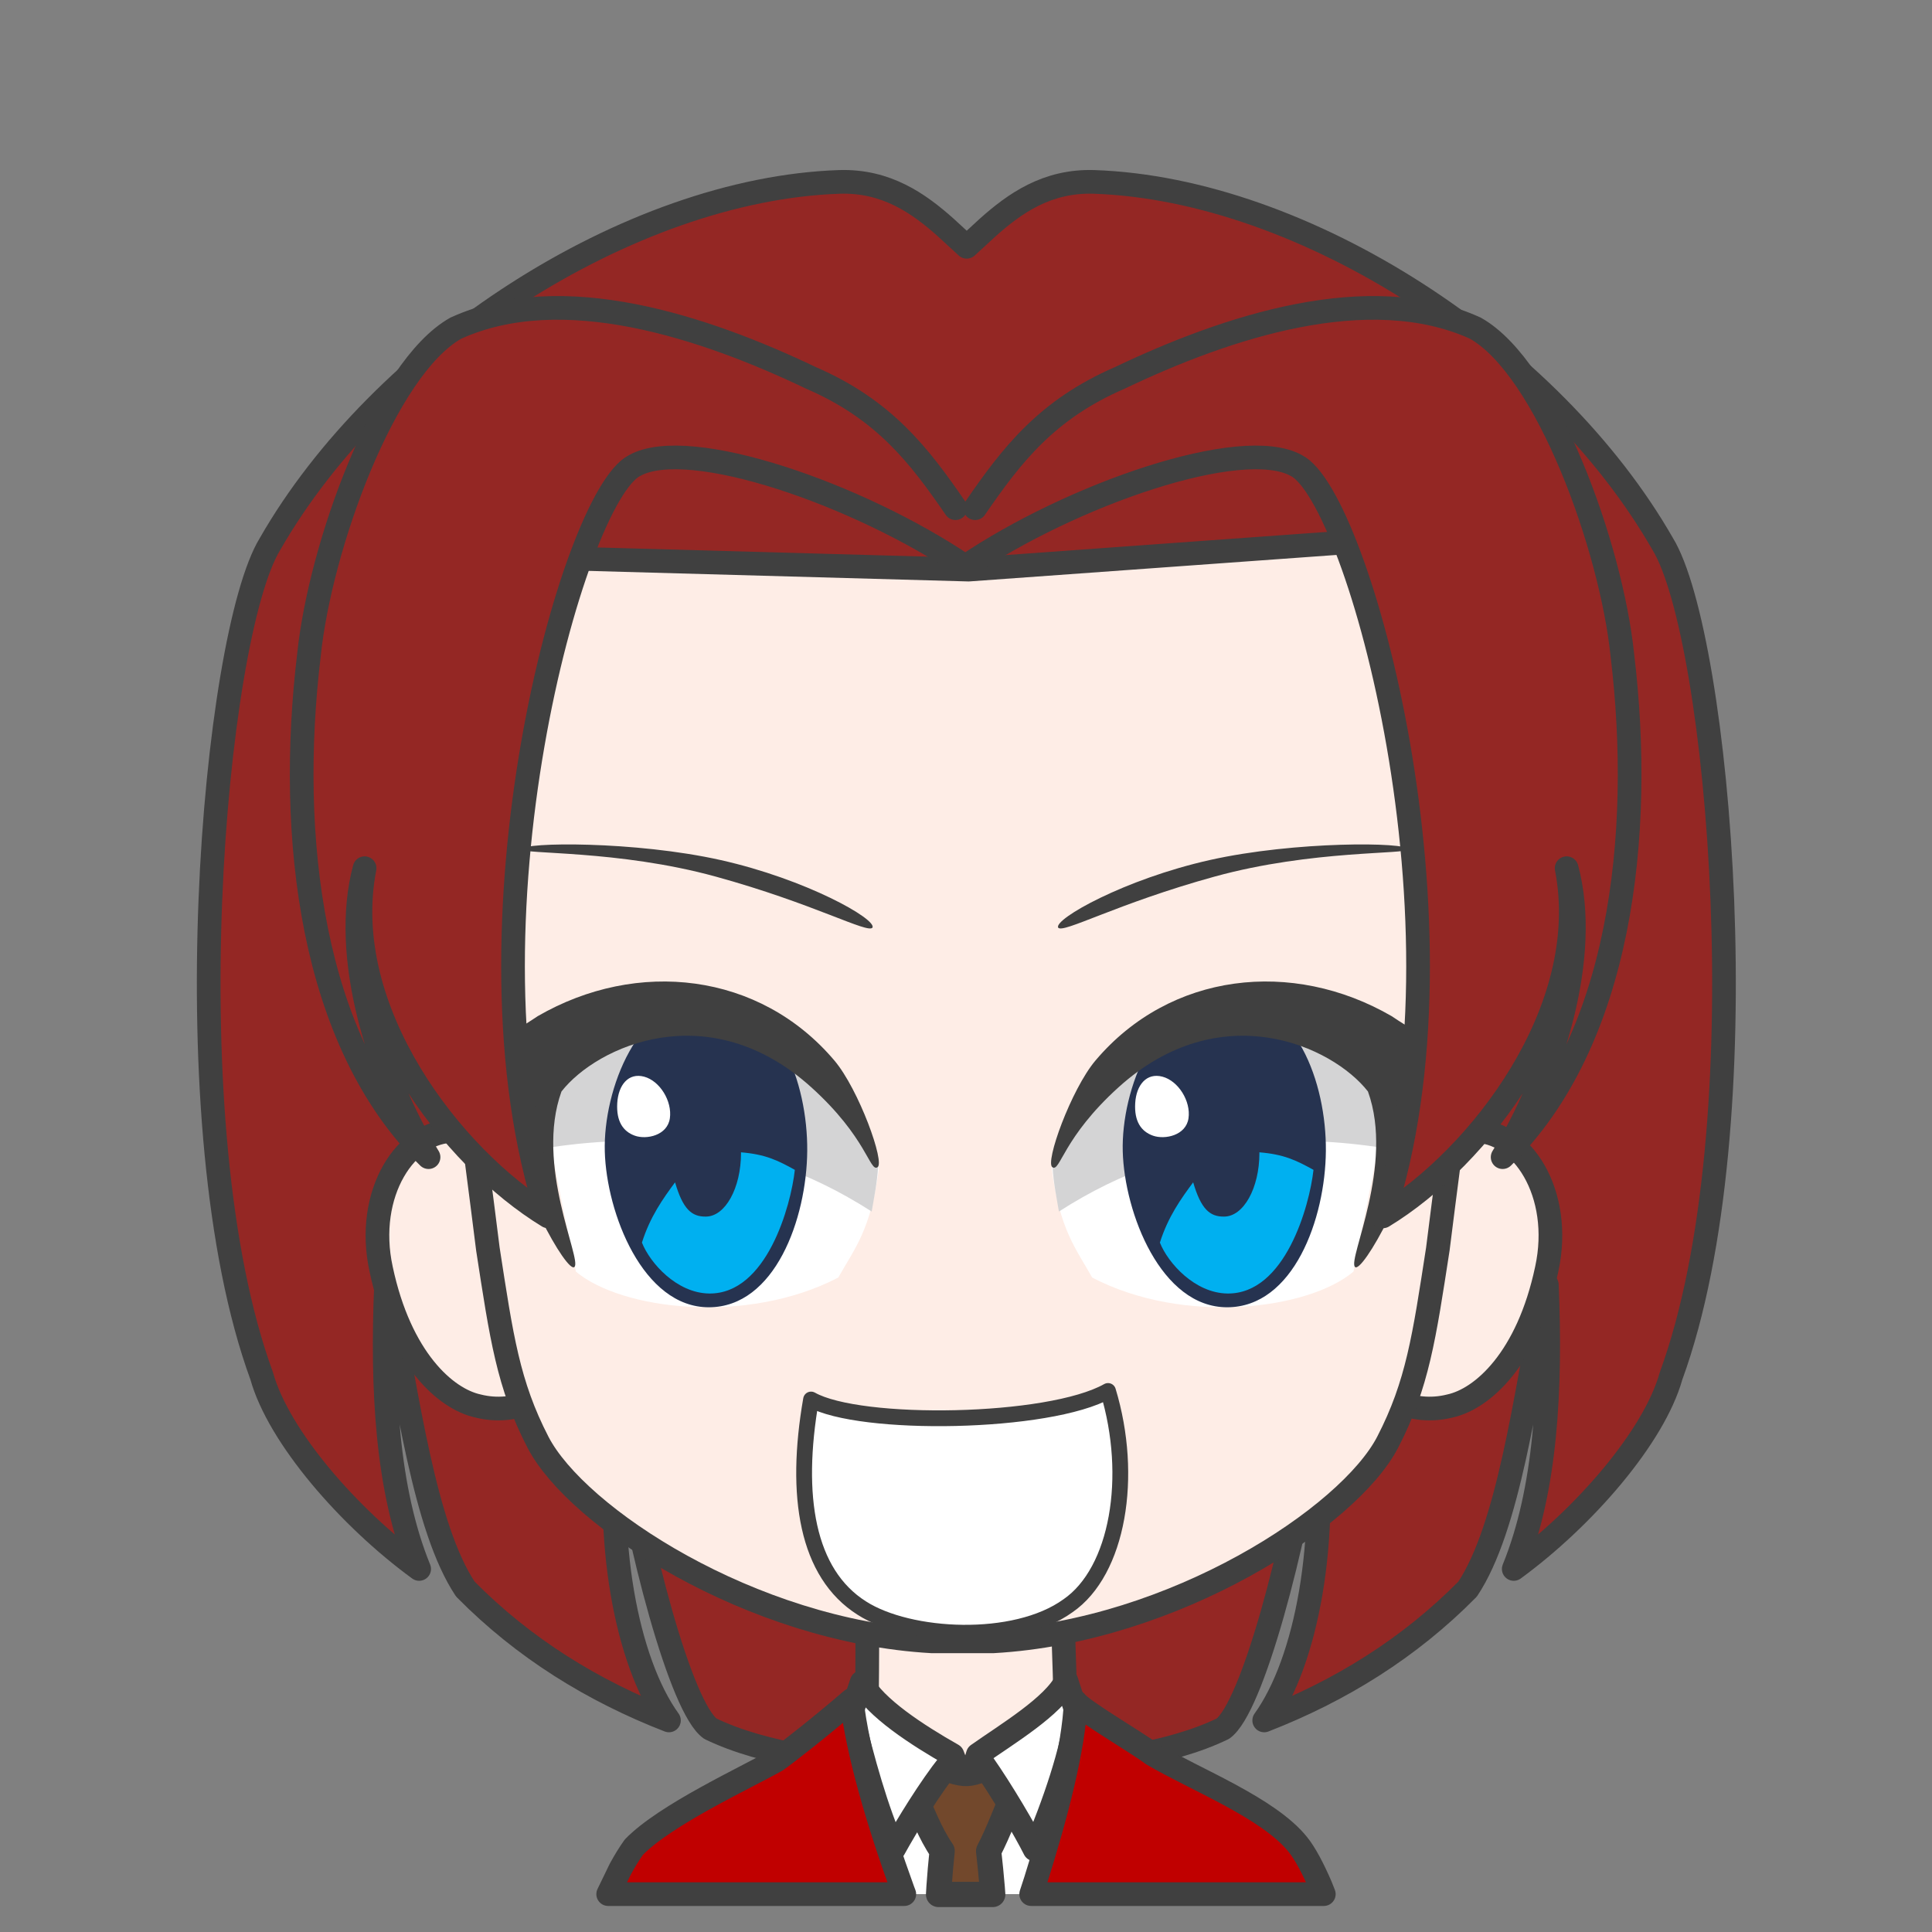 <svg width="2805" height="2805" xmlns="http://www.w3.org/2000/svg" xmlns:xlink="http://www.w3.org/1999/xlink" xml:space="preserve" overflow="hidden"><rect width="100%" height="100%" fill="#808080" stroke="none"/><g transform="translate(-7105 -936)"><path d="M1284.28 0.097C1215.96-2.051 1168.91 31.563 1130.08 66.143L1099.44 94.301 1068.83 66.143C1030.03 31.563 983.031-2.051 914.78 0.097 608.585 10.407 249.162 245.809 88.91 525.884 7.64 658.763-56.461 1368.98 76.892 1733.82 101.502 1822.02 203.377 1939.44 305.251 2013.9 258.32 1898.77 250.879 1752.72 257.175 1601.51 288.653 1767.61 313.263 1954.33 372.214 2043.11 456.918 2129.02 557.076 2190.88 667.535 2233.83 605.723 2147.92 573.101 1970.94 595.421 1795.68 622.321 1980.1 685.277 2216.08 727.629 2245.86 804.25 2282.95 916.363 2298.98 1050.17 2304.33L1090.06 2305.47 1090.06 2306 1099.44 2305.73 1108.8 2306 1108.8 2305.47 1148.75 2304.33C1282.7 2298.98 1394.92 2282.95 1471.62 2245.86 1514.02 2216.08 1577.04 1980.1 1603.97 1795.68 1626.31 1970.94 1593.66 2147.92 1531.78 2233.83 1642.35 2190.88 1742.61 2129.02 1827.4 2043.11 1886.42 1954.33 1911.05 1767.61 1942.56 1601.51 1948.86 1752.72 1941.42 1898.77 1894.44 2013.9 1996.42 1939.44 2098.39 1822.02 2123.03 1733.82 2256.52 1368.98 2192.35 658.763 2111 525.884 1950.58 245.809 1590.79 10.407 1284.28 0.097Z" stroke="#404040" stroke-width="34.375" stroke-linecap="round" stroke-linejoin="round" stroke-miterlimit="10" fill="#942724" fill-rule="evenodd" transform="matrix(-1 0 0 1 9608 1200)"/><path d="M100.9 0C99.046 79.836 97.097 90.206 97.882 152.663 84.148 154.528 27.893 183.216 0 194.001 30.409 293.966 148.978 378.98 237.667 377.992 326.357 377.003 450.271 272.574 479 193.222L385.086 152.667C385.87 90.208 383.919 77.408 385.324 2.429L100.9 0Z" stroke="#404040" stroke-width="34.375" stroke-linecap="round" stroke-linejoin="round" stroke-miterlimit="10" fill="#FEEDE6" fill-rule="evenodd" transform="matrix(-1 0 0 1 8749 3281)"/><path d="M8658 3416C8650.12 3512.12 8644.9 3593.77 8634.17 3674.48L8632.16 3686 8387.8 3686 8383.69 3670.47C8364.35 3591.38 8351.65 3512.79 8342 3417.72L8486.99 3496.83 8510.36 3548.43 8529.48 3494.54Z" fill="#FFFFFF" fill-rule="evenodd"/><path d="M8581.5 3466.5 8578.9 3534.72C8566.06 3564.33 8555.63 3593.93 8540.36 3623.54 8542.5 3642.36 8544.19 3659.96 8545.59 3676.77L8546.3 3686.5 8467.68 3686.5 8468.34 3675.15C8469.5 3658.73 8470.95 3641.61 8472.85 3623.31 8454.23 3596.03 8445.3 3568.75 8431.53 3541.47L8430.5 3473.59C8440.5 3484.62 8483.96 3512.07 8509.13 3510.89 8534.29 3509.71 8567.52 3483.6 8581.5 3466.5Z" stroke="#404040" stroke-width="36.667" stroke-linecap="round" stroke-linejoin="round" stroke-miterlimit="10" fill="#72482C" fill-rule="evenodd"/><path d="M8356.03 3378.5C8374.69 3414.96 8437.68 3455.65 8487.87 3484.06L8494.06 3500.14 8482.7 3497.15C8455.53 3531.31 8422.57 3584.69 8402.81 3620.39 8377.62 3564.66 8357.7 3491.99 8341 3423.18L8356.03 3378.5ZM8653.11 3376 8668 3421.78C8663.69 3473.1 8634.03 3559.75 8607.17 3621 8593.84 3594.29 8559.35 3535.34 8531.75 3496.1L8519.76 3500.14 8524.65 3483.51C8566.89 3453.7 8634.66 3413.29 8653.11 3376Z" stroke="#404040" stroke-width="34.375" stroke-linecap="round" stroke-linejoin="round" stroke-miterlimit="10" fill="#FFFFFF" fill-rule="evenodd"/><path d="M360.257 2.64C351.193 15.603 270.78 62.143 248.996 78.862 186.77 115.64 80.312 156.728 37.62 210.019 26.948 223.341 15.861 244.346 4.77 270.024L0 282 424.878 282 418.476 262.397C388.156 166.036 362.993 69.528 360.257 2.64ZM685.525 0C676.986 76.713 646.426 179.471 611.045 276.831L609.081 282 1039 282 1021.48 245.832C1015.16 234.165 1008.58 223.408 1001.69 213.779 955.871 166.667 839.865 113.369 794.529 87.734 779.496 77.089 729.559 38.118 685.525 0Z" stroke="#404040" stroke-width="34.375" stroke-linecap="round" stroke-linejoin="round" stroke-miterlimit="10" fill="#C00000" fill-rule="evenodd" transform="matrix(-1 0 0 1 9027 3404)"/><path d="M1590.28 0.036C1578.74 0.301 1556.37 0.199 1540.19 10.041L157.421 11.887C140.36 2.046 125.279 0.883 112.671 0.036 41.656-2.084-18.587 90.548 5.331 200.504 32.888 330.583 98.798 389.139 146.094 399.354 172.595 406.083 202.149 403.542 224.36 391.368L1478.55 391.368C1500.77 403.542 1530.33 406.083 1556.84 399.354 1604.16 389.139 1670.1 330.583 1697.67 200.504 1721.59 90.548 1661.33-2.084 1590.28 0.036Z" stroke="#404040" stroke-width="34.375" stroke-linecap="round" stroke-linejoin="round" stroke-miterlimit="10" fill="#FEEDE6" fill-rule="evenodd" transform="matrix(-1 0 0 1 9356 2578)"/><path d="M1474 666.291C1471.86 440.308 1415.73 7.5 731.293 0 77.289 2.901-1.423 444.265 0.019 666.291 0.542 939.615 26.781 1089.24 47.443 1258.4 67.278 1386.53 76.88 1454.95 120.233 1538.78 176.537 1647.65 430.308 1813.3 693.203 1828L782.016 1828C1044.46 1813.3 1297.79 1647.65 1353.99 1538.78 1397.27 1454.95 1406.86 1386.53 1426.66 1258.4 1447.28 1089.24 1473.48 939.615 1474 666.291Z" stroke="#404040" stroke-width="34.375" stroke-linecap="round" stroke-linejoin="round" stroke-miterlimit="10" fill="#FEEDE6" fill-rule="evenodd" transform="matrix(-1 0 0 1 9240 1491)"/><path d="M8861.4 2184.67C8985.49 2156.83 9148.5 2158.63 9149 2168.92 9149.51 2176.82 9010.76 2169.51 8868.58 2208.65 8726.4 2247.8 8647.51 2292.21 8641.24 2282.7 8635.37 2270.28 8737.3 2212.52 8861.4 2184.67Z" fill="#404040" fill-rule="evenodd"/><path d="M8632 2632.7C8682.45 2414.96 8952.19 2279.29 9123 2518.1L9070.08 2782.17C9004.85 2837.49 8823.55 2860.23 8690.73 2790.84 8666.57 2748.02 8643.6 2721.4 8632 2632.7Z" fill="#FFFFFF" fill-rule="evenodd"/><path d="M8642.41 2695C8827.78 2575.58 9003.36 2584.16 9128.13 2604.96 9132.72 2561.27 9133.03 2516.94 9119.84 2470.23 8996.38 2369.74 8749.67 2300.68 8633 2629.06 8634.76 2655.61 8639.27 2676.07 8642.41 2695Z" fill="#D4D4D5" fill-rule="evenodd"/><path d="M8735.08 2607.74C8732.64 2518.52 8783.3 2384.15 8884.87 2384 8986.44 2383.85 9030.76 2508.14 9029.99 2606.83 9029.22 2705.52 8982.92 2833.85 8886.69 2834 8790.47 2834.15 8737.53 2696.95 8735.08 2607.74Z" fill="#263350" fill-rule="evenodd"/><path d="M8933.41 2609C8968.75 2611.89 8986.51 2620.38 9012 2634.48 9006.29 2686.75 8970.8 2814.92 8887.17 2814 8839.69 2813.47 8800.71 2769.67 8789 2740.08 8800.88 2702.51 8819.8 2676.15 8837.32 2652.59 8848.74 2691.6 8861.56 2702.56 8882.13 2702.32 8910.5 2702.32 8933.5 2660.93 8933.5 2609.87 8933.47 2609.58 8933.44 2609.29 8933.41 2609Z" fill="#00B0F0" fill-rule="evenodd"/><path d="M8753.16 2537.6C8754.72 2511.22 8769.63 2493.09 8792.69 2499.18 8815.74 2505.28 8834.17 2534.64 8830.54 2559.62 8826.91 2584.6 8796.22 2590.94 8778.97 2584.84 8761.71 2578.75 8751.6 2563.98 8753.16 2537.6Z" fill="#FFFFFF" fill-rule="evenodd"/><path d="M8633.12 2630.75C8644.27 2637.63 8648.53 2587.35 8728.97 2514.58 8877.21 2380.5 9039.52 2454.64 9091.08 2520.7 9129.65 2627.55 9061.65 2763.82 9072.16 2775.29 9081.98 2787.1 9159.68 2649.95 9173.33 2548.55 9198.84 2523.79 9232.48 2512.56 9250 2446.68 9179.05 2440.87 9175.47 2444.88 9125.6 2411.38 8981.38 2327.79 8803.86 2347.53 8695.49 2475.71 8660.1 2517.57 8621.45 2624.79 8633.12 2630.75Z" fill="#404040" fill-rule="evenodd"/><path d="M220.829 22.671C345.166-5.174 508.5-3.368 508.999 6.92 509.513 14.82 370.492 7.506 228.031 46.654 85.57 85.803 6.522 130.212 0.242 120.697-5.64 108.279 96.493 50.516 220.829 22.671Z" fill="#404040" fill-rule="evenodd" transform="matrix(-1 0 0 1 8372 2162)"/><path d="M0 240.7C50.659 22.957 321.492-112.71 493 126.104L439.867 390.174C374.368 445.49 192.333 468.232 58.967 398.841 34.709 356.024 11.65 329.396 0 240.7Z" fill="#FFFFFF" fill-rule="evenodd" transform="matrix(-1 0 0 1 8381 2392)"/><path d="M9.43 308C195.166 188.582 371.105 197.157 496.12 217.96 500.721 174.272 501.031 129.935 487.82 83.229 364.107-17.26 116.908-86.324 0 242.061 1.767 268.611 6.287 289.068 9.43 308Z" fill="#D4D4D5" fill-rule="evenodd" transform="matrix(-1 0 0 1 8380 2387)"/><path d="M7983.08 2607.74C7980.65 2518.52 8031.14 2384.15 8132.36 2384 8233.59 2383.85 8277.75 2508.14 8276.99 2606.83 8276.23 2705.52 8230.08 2833.85 8134.18 2834 8038.29 2834.15 7985.52 2696.95 7983.08 2607.74Z" fill="#263350" fill-rule="evenodd"/><path d="M8180.76 2609C8215.95 2611.89 8233.62 2620.38 8259 2634.48 8253.31 2686.75 8217.98 2814.92 8134.73 2814 8087.47 2813.47 8048.66 2769.67 8037 2740.08 8048.83 2702.51 8067.67 2676.15 8085.1 2652.59 8096.47 2691.6 8109.24 2702.56 8129.71 2702.32 8157.96 2702.32 8180.86 2660.93 8180.86 2609.87 8180.82 2609.58 8180.79 2609.29 8180.76 2609Z" fill="#00B0F0" fill-rule="evenodd"/><path d="M8001.16 2537.6C8002.7 2511.22 8017.41 2493.09 8040.18 2499.18 8062.94 2505.28 8081.13 2534.64 8077.55 2559.62 8073.97 2584.6 8043.66 2590.94 8026.63 2584.84 8009.6 2578.75 7999.62 2563.98 8001.16 2537.6Z" fill="#FFFFFF" fill-rule="evenodd"/><path d="M2.125 269.746C13.292 276.628 17.555 226.346 98.13 153.582 246.608 19.496 409.176 93.64 460.82 159.705 499.458 266.55 431.346 402.825 441.869 414.286 451.711 426.099 529.538 288.95 543.201 187.554 568.76 162.786 602.454 151.557 620 85.681 548.934 79.872 545.346 83.883 495.399 50.383 350.945-33.206 173.137-13.467 64.594 114.708 29.145 156.568-9.561 263.79 2.125 269.746Z" fill="#404040" fill-rule="evenodd" transform="matrix(-1 0 0 1 8381 2361)"/><path d="M7896.29 1470.96 7831 1744.1 8511.37 1763 9178 1714.9C9158.53 1619.27 9152.57 1461 9152.57 1461" stroke="#404040" stroke-width="34.375" stroke-linecap="round" stroke-linejoin="round" stroke-miterlimit="10" fill="#942724" fill-rule="evenodd"/><path d="M8506 1758.06C8352.99 1654.33 8105.42 1567.79 8026.34 1611.92 7936.37 1657.19 7763.87 2283.62 7900.83 2702 7762.15 2617.75 7594.24 2402.83 7634.36 2196.5 7599.97 2324.31 7654.99 2498.54 7727.19 2616.03 7555.84 2448.68 7522.03 2148.94 7553.55 1887.02 7569.6 1730.55 7663.01 1470.93 7766.74 1412.47 7921.47 1341.98 8127.77 1410.75 8282.5 1484.68 8388.52 1530.53 8439.52 1597.02 8492.25 1673.82" stroke="#404040" stroke-width="34.375" stroke-linecap="round" stroke-linejoin="round" stroke-miterlimit="10" fill="#942724" fill-rule="evenodd"/><path d="M964 375.065C810.83 271.329 563.006 184.787 483.839 228.918 393.774 274.195 221.099 900.619 358.206 1319 219.378 1234.75 51.294 1019.83 91.451 813.505 57.03 941.311 112.103 1115.54 184.385 1233.03 12.858 1065.68-20.988 765.935 10.563 504.017 26.626 347.555 120.134 87.929 223.968 29.471 378.858-41.024 585.379 27.751 740.269 101.684 846.398 147.534 897.454 214.017 950.232 290.815" stroke="#404040" stroke-width="34.375" stroke-linecap="round" stroke-linejoin="round" stroke-miterlimit="10" fill="#942724" fill-rule="evenodd" transform="matrix(-1 0 0 1 9471 1383)"/><path d="M8282.53 2967.9C8258.1 3107.91 8276.48 3220.44 8356.43 3270.86 8425.11 3314.74 8578.2 3323.11 8655.5 3267.4 8728.31 3217.3 8751.28 3079.41 8713.69 2955.5 8627.82 3003.89 8353.18 3007.92 8282.53 2967.9Z" stroke="#404040" stroke-width="22.917" stroke-linecap="round" stroke-linejoin="round" stroke-miterlimit="10" fill="#FFFFFF" fill-rule="evenodd"/></g></svg>